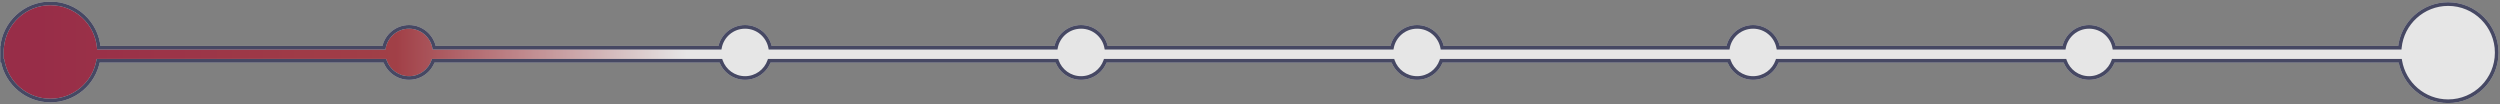 <?xml version="1.0" encoding="UTF-8" standalone="no"?><svg width='1369' height='57' viewBox='0 0 1369 57' fill='none' xmlns='http://www.w3.org/2000/svg'>
<rect x="0" y="0" width="1369" height="57" fill="#808080" stroke="none"/>
<g opacity='0.8'>
<mask id='path-1-outside-1_269_187' maskUnits='userSpaceOnUse' x='0' y='0.857' width='1369' height='56' fill='black'>
<rect fill='white' y='0.857' width='1369' height='56'/>
<path fill-rule='evenodd' clip-rule='evenodd' d='M394.236 26.143H237.765C236.557 19.639 230.854 14.714 224 14.714C217.147 14.714 211.443 19.639 210.236 26.143H54.101C52.928 12.536 41.511 1.857 27.6 1.857C13.689 1.857 2.272 12.536 1.099 26.143H1V28.457V33.286H1.437C3.708 45.671 14.558 55.057 27.6 55.057C40.642 55.057 51.492 45.671 53.763 33.286H210.764C212.658 38.773 217.869 42.714 224 42.714C230.131 42.714 235.342 38.773 237.237 33.286H394.763C396.658 38.773 401.869 42.714 408 42.714C414.131 42.714 419.342 38.773 421.237 33.286H578.763C580.658 38.773 585.869 42.714 592 42.714C598.131 42.714 603.342 38.773 605.237 33.286H762.763C764.658 38.773 769.869 42.714 776 42.714C782.131 42.714 787.342 38.773 789.237 33.286H946.764C948.658 38.773 953.869 42.714 960 42.714C966.131 42.714 971.342 38.773 973.237 33.286H1130.76C1132.66 38.773 1137.87 42.714 1144 42.714C1150.13 42.714 1155.34 38.773 1157.24 33.286H1314.37C1316.49 45.857 1327.43 55.434 1340.6 55.434C1355.29 55.434 1367.2 43.525 1367.2 28.834C1367.2 14.143 1355.29 2.234 1340.6 2.234C1326.82 2.234 1315.48 12.716 1314.13 26.143H1157.76C1156.56 19.639 1150.85 14.714 1144 14.714C1137.15 14.714 1131.44 19.639 1130.24 26.143H973.765C972.557 19.639 966.854 14.714 960 14.714C953.147 14.714 947.443 19.639 946.236 26.143H789.764C788.557 19.639 782.853 14.714 776 14.714C769.146 14.714 763.443 19.639 762.236 26.143H605.764C604.557 19.639 598.854 14.714 592 14.714C585.146 14.714 579.443 19.639 578.236 26.143H421.765C420.557 19.639 414.854 14.714 408 14.714C401.147 14.714 395.443 19.639 394.236 26.143Z'/>
</mask>
<path fill-rule='evenodd' clip-rule='evenodd' d='M394.236 26.143H237.765C236.557 19.639 230.854 14.714 224 14.714C217.147 14.714 211.443 19.639 210.236 26.143H54.101C52.928 12.536 41.511 1.857 27.6 1.857C13.689 1.857 2.272 12.536 1.099 26.143H1V28.457V33.286H1.437C3.708 45.671 14.558 55.057 27.6 55.057C40.642 55.057 51.492 45.671 53.763 33.286H210.764C212.658 38.773 217.869 42.714 224 42.714C230.131 42.714 235.342 38.773 237.237 33.286H394.763C396.658 38.773 401.869 42.714 408 42.714C414.131 42.714 419.342 38.773 421.237 33.286H578.763C580.658 38.773 585.869 42.714 592 42.714C598.131 42.714 603.342 38.773 605.237 33.286H762.763C764.658 38.773 769.869 42.714 776 42.714C782.131 42.714 787.342 38.773 789.237 33.286H946.764C948.658 38.773 953.869 42.714 960 42.714C966.131 42.714 971.342 38.773 973.237 33.286H1130.76C1132.66 38.773 1137.87 42.714 1144 42.714C1150.13 42.714 1155.34 38.773 1157.24 33.286H1314.37C1316.49 45.857 1327.43 55.434 1340.6 55.434C1355.29 55.434 1367.2 43.525 1367.2 28.834C1367.2 14.143 1355.29 2.234 1340.6 2.234C1326.82 2.234 1315.48 12.716 1314.13 26.143H1157.76C1156.56 19.639 1150.85 14.714 1144 14.714C1137.15 14.714 1131.44 19.639 1130.24 26.143H973.765C972.557 19.639 966.854 14.714 960 14.714C953.147 14.714 947.443 19.639 946.236 26.143H789.764C788.557 19.639 782.853 14.714 776 14.714C769.146 14.714 763.443 19.639 762.236 26.143H605.764C604.557 19.639 598.854 14.714 592 14.714C585.146 14.714 579.443 19.639 578.236 26.143H421.765C420.557 19.639 414.854 14.714 408 14.714C401.147 14.714 395.443 19.639 394.236 26.143Z' fill='url(#paint0_linear_269_187)'/>
<path d='M237.765 26.143L236.781 26.325L236.933 27.143H237.765V26.143ZM394.236 26.143V27.143H395.067L395.219 26.325L394.236 26.143ZM210.236 26.143V27.143H211.067L211.219 26.325L210.236 26.143ZM54.101 26.143L53.104 26.229L53.183 27.143H54.101V26.143ZM1.099 26.143V27.143H2.017L2.096 26.229L1.099 26.143ZM1 26.143V25.143H0V26.143H1ZM1 33.286H0V34.286H1V33.286ZM1.437 33.286L2.421 33.105L2.27 32.286H1.437V33.286ZM53.763 33.286V32.286H52.929L52.779 33.105L53.763 33.286ZM210.764 33.286L211.709 32.959L211.476 32.286H210.764V33.286ZM237.237 33.286V32.286H236.524L236.292 32.959L237.237 33.286ZM394.763 33.286L395.709 32.959L395.476 32.286H394.763V33.286ZM421.237 33.286V32.286H420.524L420.292 32.959L421.237 33.286ZM578.763 33.286L579.709 32.959L579.476 32.286H578.763V33.286ZM605.237 33.286V32.286H604.524L604.291 32.959L605.237 33.286ZM762.763 33.286L763.708 32.959L763.476 32.286H762.763V33.286ZM789.237 33.286V32.286H788.524L788.291 32.959L789.237 33.286ZM946.764 33.286L947.709 32.959L947.476 32.286H946.764V33.286ZM973.237 33.286V32.286H972.524L972.292 32.959L973.237 33.286ZM1130.76 33.286L1131.71 32.959L1131.48 32.286H1130.76V33.286ZM1157.24 33.286V32.286H1156.52L1156.29 32.959L1157.24 33.286ZM1314.37 33.286L1315.36 33.12L1315.22 32.286H1314.37V33.286ZM1314.13 26.143V27.143H1315.04L1315.13 26.243L1314.13 26.143ZM1157.76 26.143L1156.78 26.325L1156.93 27.143H1157.76V26.143ZM1130.24 26.143V27.143H1131.07L1131.22 26.325L1130.24 26.143ZM973.765 26.143L972.781 26.325L972.933 27.143H973.765V26.143ZM946.236 26.143V27.143H947.067L947.219 26.325L946.236 26.143ZM789.764 26.143L788.781 26.325L788.933 27.143H789.764V26.143ZM762.236 26.143V27.143H763.067L763.219 26.325L762.236 26.143ZM605.764 26.143L604.781 26.325L604.933 27.143H605.764V26.143ZM578.236 26.143V27.143H579.067L579.219 26.325L578.236 26.143ZM421.765 26.143L420.781 26.325L420.933 27.143H421.765V26.143ZM237.765 27.143H394.236V25.143H237.765V27.143ZM224 15.714C230.363 15.714 235.66 20.287 236.781 26.325L238.748 25.96C237.454 18.991 231.344 13.714 224 13.714V15.714ZM211.219 26.325C212.34 20.287 217.637 15.714 224 15.714V13.714C216.656 13.714 210.546 18.991 209.253 25.96L211.219 26.325ZM54.101 27.143H210.236V25.143H54.101V27.143ZM27.6 2.857C40.988 2.857 51.976 13.134 53.104 26.229L55.097 26.057C53.88 11.937 42.035 0.857 27.6 0.857V2.857ZM2.096 26.229C3.224 13.134 14.212 2.857 27.6 2.857V0.857C13.165 0.857 1.32 11.937 0.103 26.057L2.096 26.229ZM1 27.143H1.099V25.143H1V27.143ZM2 28.457V26.143H0V28.457H2ZM2 33.286V28.457H0V33.286H2ZM1.437 32.286H1V34.286H1.437V32.286ZM27.6 54.057C15.05 54.057 4.606 45.025 2.421 33.105L0.454 33.466C2.81 46.318 14.067 56.057 27.6 56.057V54.057ZM52.779 33.105C50.593 45.025 40.151 54.057 27.6 54.057V56.057C41.133 56.057 52.39 46.318 54.746 33.466L52.779 33.105ZM210.764 32.286H53.763V34.286H210.764V32.286ZM224 41.714C218.309 41.714 213.469 38.056 211.709 32.959L209.818 33.612C211.848 39.49 217.43 43.714 224 43.714V41.714ZM236.292 32.959C234.532 38.056 229.692 41.714 224 41.714V43.714C230.571 43.714 236.152 39.49 238.182 33.612L236.292 32.959ZM394.763 32.286H237.237V34.286H394.763V32.286ZM408 41.714C402.308 41.714 397.469 38.056 395.709 32.959L393.818 33.612C395.848 39.49 401.429 43.714 408 43.714V41.714ZM420.292 32.959C418.532 38.056 413.692 41.714 408 41.714V43.714C414.571 43.714 420.152 39.49 422.182 33.612L420.292 32.959ZM578.763 32.286H421.237V34.286H578.763V32.286ZM592 41.714C586.308 41.714 581.468 38.056 579.709 32.959L577.818 33.612C579.848 39.49 585.429 43.714 592 43.714V41.714ZM604.291 32.959C602.531 38.056 597.692 41.714 592 41.714V43.714C598.571 43.714 604.152 39.49 606.182 33.612L604.291 32.959ZM762.763 32.286H605.237V34.286H762.763V32.286ZM776 41.714C770.308 41.714 765.468 38.056 763.708 32.959L761.818 33.612C763.848 39.49 769.429 43.714 776 43.714V41.714ZM788.291 32.959C786.531 38.056 781.692 41.714 776 41.714V43.714C782.571 43.714 788.152 39.49 790.182 33.612L788.291 32.959ZM946.764 32.286H789.237V34.286H946.764V32.286ZM960 41.714C954.308 41.714 949.469 38.056 947.709 32.959L945.818 33.612C947.848 39.49 953.429 43.714 960 43.714V41.714ZM972.292 32.959C970.532 38.056 965.692 41.714 960 41.714V43.714C966.571 43.714 972.152 39.49 974.182 33.612L972.292 32.959ZM1130.76 32.286H973.237V34.286H1130.76V32.286ZM1144 41.714C1138.31 41.714 1133.47 38.056 1131.71 32.959L1129.82 33.612C1131.85 39.49 1137.43 43.714 1144 43.714V41.714ZM1156.29 32.959C1154.53 38.056 1149.69 41.714 1144 41.714V43.714C1150.57 43.714 1156.15 39.49 1158.18 33.612L1156.29 32.959ZM1314.37 32.286H1157.24V34.286H1314.37V32.286ZM1340.6 54.434C1327.92 54.434 1317.4 45.218 1315.36 33.12L1313.38 33.452C1315.58 46.497 1326.93 56.434 1340.6 56.434V54.434ZM1366.2 28.834C1366.2 42.973 1354.74 54.434 1340.6 54.434V56.434C1355.84 56.434 1368.2 44.077 1368.2 28.834H1366.2ZM1340.6 3.234C1354.74 3.234 1366.2 14.696 1366.2 28.834H1368.2C1368.2 13.591 1355.84 1.234 1340.6 1.234V3.234ZM1315.13 26.243C1316.43 13.322 1327.34 3.234 1340.6 3.234V1.234C1326.3 1.234 1314.54 12.11 1313.14 26.043L1315.13 26.243ZM1157.76 27.143H1314.13V25.143H1157.76V27.143ZM1144 15.714C1150.36 15.714 1155.66 20.287 1156.78 26.325L1158.75 25.96C1157.45 18.991 1151.34 13.714 1144 13.714V15.714ZM1131.22 26.325C1132.34 20.287 1137.64 15.714 1144 15.714V13.714C1136.66 13.714 1130.55 18.991 1129.25 25.96L1131.22 26.325ZM973.765 27.143H1130.24V25.143H973.765V27.143ZM960 15.714C966.363 15.714 971.66 20.287 972.781 26.325L974.748 25.96C973.454 18.991 967.344 13.714 960 13.714V15.714ZM947.219 26.325C948.34 20.287 953.637 15.714 960 15.714V13.714C952.656 13.714 946.546 18.991 945.253 25.96L947.219 26.325ZM789.764 27.143H946.236V25.143H789.764V27.143ZM776 15.714C782.363 15.714 787.66 20.287 788.781 26.325L790.747 25.96C789.454 18.991 783.344 13.714 776 13.714V15.714ZM763.219 26.325C764.34 20.287 769.637 15.714 776 15.714V13.714C768.656 13.714 762.546 18.991 761.252 25.96L763.219 26.325ZM605.764 27.143H762.236V25.143H605.764V27.143ZM592 15.714C598.363 15.714 603.66 20.287 604.781 26.325L606.747 25.96C605.454 18.991 599.344 13.714 592 13.714V15.714ZM579.219 26.325C580.34 20.287 585.637 15.714 592 15.714V13.714C584.656 13.714 578.546 18.991 577.252 25.96L579.219 26.325ZM421.765 27.143H578.236V25.143H421.765V27.143ZM408 15.714C414.363 15.714 419.66 20.287 420.781 26.325L422.748 25.96C421.454 18.991 415.344 13.714 408 13.714V15.714ZM395.219 26.325C396.34 20.287 401.637 15.714 408 15.714V13.714C400.656 13.714 394.546 18.991 393.253 25.96L395.219 26.325Z' fill='white' fill-opacity='0.8' mask='url(#path-1-outside-1_269_187)'/>
<path d='M237.765 26.143L236.781 26.325L236.933 27.143H237.765V26.143ZM394.236 26.143V27.143H395.067L395.219 26.325L394.236 26.143ZM210.236 26.143V27.143H211.067L211.219 26.325L210.236 26.143ZM54.101 26.143L53.104 26.229L53.183 27.143H54.101V26.143ZM1.099 26.143V27.143H2.017L2.096 26.229L1.099 26.143ZM1 26.143V25.143H0V26.143H1ZM1 33.286H0V34.286H1V33.286ZM1.437 33.286L2.421 33.105L2.27 32.286H1.437V33.286ZM53.763 33.286V32.286H52.929L52.779 33.105L53.763 33.286ZM210.764 33.286L211.709 32.959L211.476 32.286H210.764V33.286ZM237.237 33.286V32.286H236.524L236.292 32.959L237.237 33.286ZM394.763 33.286L395.709 32.959L395.476 32.286H394.763V33.286ZM421.237 33.286V32.286H420.524L420.292 32.959L421.237 33.286ZM578.763 33.286L579.709 32.959L579.476 32.286H578.763V33.286ZM605.237 33.286V32.286H604.524L604.291 32.959L605.237 33.286ZM762.763 33.286L763.708 32.959L763.476 32.286H762.763V33.286ZM789.237 33.286V32.286H788.524L788.291 32.959L789.237 33.286ZM946.764 33.286L947.709 32.959L947.476 32.286H946.764V33.286ZM973.237 33.286V32.286H972.524L972.292 32.959L973.237 33.286ZM1130.76 33.286L1131.71 32.959L1131.48 32.286H1130.76V33.286ZM1157.24 33.286V32.286H1156.52L1156.29 32.959L1157.24 33.286ZM1314.37 33.286L1315.36 33.12L1315.22 32.286H1314.37V33.286ZM1314.13 26.143V27.143H1315.04L1315.13 26.243L1314.13 26.143ZM1157.76 26.143L1156.78 26.325L1156.93 27.143H1157.76V26.143ZM1130.24 26.143V27.143H1131.07L1131.22 26.325L1130.24 26.143ZM973.765 26.143L972.781 26.325L972.933 27.143H973.765V26.143ZM946.236 26.143V27.143H947.067L947.219 26.325L946.236 26.143ZM789.764 26.143L788.781 26.325L788.933 27.143H789.764V26.143ZM762.236 26.143V27.143H763.067L763.219 26.325L762.236 26.143ZM605.764 26.143L604.781 26.325L604.933 27.143H605.764V26.143ZM578.236 26.143V27.143H579.067L579.219 26.325L578.236 26.143ZM421.765 26.143L420.781 26.325L420.933 27.143H421.765V26.143ZM237.765 27.143H394.236V25.143H237.765V27.143ZM224 15.714C230.363 15.714 235.66 20.287 236.781 26.325L238.748 25.96C237.454 18.991 231.344 13.714 224 13.714V15.714ZM211.219 26.325C212.34 20.287 217.637 15.714 224 15.714V13.714C216.656 13.714 210.546 18.991 209.253 25.96L211.219 26.325ZM54.101 27.143H210.236V25.143H54.101V27.143ZM27.6 2.857C40.988 2.857 51.976 13.134 53.104 26.229L55.097 26.057C53.88 11.937 42.035 0.857 27.6 0.857V2.857ZM2.096 26.229C3.224 13.134 14.212 2.857 27.6 2.857V0.857C13.165 0.857 1.32 11.937 0.103 26.057L2.096 26.229ZM1 27.143H1.099V25.143H1V27.143ZM2 28.457V26.143H0V28.457H2ZM2 33.286V28.457H0V33.286H2ZM1.437 32.286H1V34.286H1.437V32.286ZM27.6 54.057C15.05 54.057 4.606 45.025 2.421 33.105L0.454 33.466C2.81 46.318 14.067 56.057 27.6 56.057V54.057ZM52.779 33.105C50.593 45.025 40.151 54.057 27.6 54.057V56.057C41.133 56.057 52.39 46.318 54.746 33.466L52.779 33.105ZM210.764 32.286H53.763V34.286H210.764V32.286ZM224 41.714C218.309 41.714 213.469 38.056 211.709 32.959L209.818 33.612C211.848 39.49 217.43 43.714 224 43.714V41.714ZM236.292 32.959C234.532 38.056 229.692 41.714 224 41.714V43.714C230.571 43.714 236.152 39.49 238.182 33.612L236.292 32.959ZM394.763 32.286H237.237V34.286H394.763V32.286ZM408 41.714C402.308 41.714 397.469 38.056 395.709 32.959L393.818 33.612C395.848 39.49 401.429 43.714 408 43.714V41.714ZM420.292 32.959C418.532 38.056 413.692 41.714 408 41.714V43.714C414.571 43.714 420.152 39.49 422.182 33.612L420.292 32.959ZM578.763 32.286H421.237V34.286H578.763V32.286ZM592 41.714C586.308 41.714 581.468 38.056 579.709 32.959L577.818 33.612C579.848 39.49 585.429 43.714 592 43.714V41.714ZM604.291 32.959C602.531 38.056 597.692 41.714 592 41.714V43.714C598.571 43.714 604.152 39.49 606.182 33.612L604.291 32.959ZM762.763 32.286H605.237V34.286H762.763V32.286ZM776 41.714C770.308 41.714 765.468 38.056 763.708 32.959L761.818 33.612C763.848 39.49 769.429 43.714 776 43.714V41.714ZM788.291 32.959C786.531 38.056 781.692 41.714 776 41.714V43.714C782.571 43.714 788.152 39.49 790.182 33.612L788.291 32.959ZM946.764 32.286H789.237V34.286H946.764V32.286ZM960 41.714C954.308 41.714 949.469 38.056 947.709 32.959L945.818 33.612C947.848 39.49 953.429 43.714 960 43.714V41.714ZM972.292 32.959C970.532 38.056 965.692 41.714 960 41.714V43.714C966.571 43.714 972.152 39.49 974.182 33.612L972.292 32.959ZM1130.76 32.286H973.237V34.286H1130.76V32.286ZM1144 41.714C1138.31 41.714 1133.47 38.056 1131.71 32.959L1129.82 33.612C1131.85 39.49 1137.43 43.714 1144 43.714V41.714ZM1156.29 32.959C1154.53 38.056 1149.69 41.714 1144 41.714V43.714C1150.57 43.714 1156.15 39.49 1158.18 33.612L1156.29 32.959ZM1314.37 32.286H1157.24V34.286H1314.37V32.286ZM1340.6 54.434C1327.92 54.434 1317.4 45.218 1315.36 33.12L1313.38 33.452C1315.58 46.497 1326.93 56.434 1340.6 56.434V54.434ZM1366.2 28.834C1366.2 42.973 1354.74 54.434 1340.6 54.434V56.434C1355.84 56.434 1368.2 44.077 1368.2 28.834H1366.2ZM1340.6 3.234C1354.74 3.234 1366.2 14.696 1366.2 28.834H1368.2C1368.2 13.591 1355.84 1.234 1340.6 1.234V3.234ZM1315.13 26.243C1316.43 13.322 1327.34 3.234 1340.6 3.234V1.234C1326.3 1.234 1314.54 12.11 1313.14 26.043L1315.13 26.243ZM1157.76 27.143H1314.13V25.143H1157.76V27.143ZM1144 15.714C1150.36 15.714 1155.66 20.287 1156.78 26.325L1158.75 25.96C1157.45 18.991 1151.34 13.714 1144 13.714V15.714ZM1131.22 26.325C1132.34 20.287 1137.64 15.714 1144 15.714V13.714C1136.66 13.714 1130.55 18.991 1129.25 25.96L1131.22 26.325ZM973.765 27.143H1130.24V25.143H973.765V27.143ZM960 15.714C966.363 15.714 971.66 20.287 972.781 26.325L974.748 25.96C973.454 18.991 967.344 13.714 960 13.714V15.714ZM947.219 26.325C948.34 20.287 953.637 15.714 960 15.714V13.714C952.656 13.714 946.546 18.991 945.253 25.96L947.219 26.325ZM789.764 27.143H946.236V25.143H789.764V27.143ZM776 15.714C782.363 15.714 787.66 20.287 788.781 26.325L790.747 25.96C789.454 18.991 783.344 13.714 776 13.714V15.714ZM763.219 26.325C764.34 20.287 769.637 15.714 776 15.714V13.714C768.656 13.714 762.546 18.991 761.252 25.96L763.219 26.325ZM605.764 27.143H762.236V25.143H605.764V27.143ZM592 15.714C598.363 15.714 603.66 20.287 604.781 26.325L606.747 25.96C605.454 18.991 599.344 13.714 592 13.714V15.714ZM579.219 26.325C580.34 20.287 585.637 15.714 592 15.714V13.714C584.656 13.714 578.546 18.991 577.252 25.96L579.219 26.325ZM421.765 27.143H578.236V25.143H421.765V27.143ZM408 15.714C414.363 15.714 419.66 20.287 420.781 26.325L422.748 25.96C421.454 18.991 415.344 13.714 408 13.714V15.714ZM395.219 26.325C396.34 20.287 401.637 15.714 408 15.714V13.714C400.656 13.714 394.546 18.991 393.253 25.96L395.219 26.325Z' fill='#373A5B' mask='url(#path-1-outside-1_269_187)'/>
</g>
<defs>
<linearGradient id='paint0_linear_269_187' x1='20.514' y1='102.416' x2='1346.99' y2='100.382' gradientUnits='userSpaceOnUse'>
<stop stop-color='#9E1839'/>
<stop offset='0.148' stop-color='#A92F38'/>
<stop offset='0.268' stop-color='white'/>
<stop offset='0.429' stop-color='white'/>
<stop offset='0.572' stop-color='white'/>
<stop offset='0.711' stop-color='white'/>
<stop offset='0.852' stop-color='white'/>
<stop offset='1' stop-color='white'/>
</linearGradient>
</defs>
</svg>
